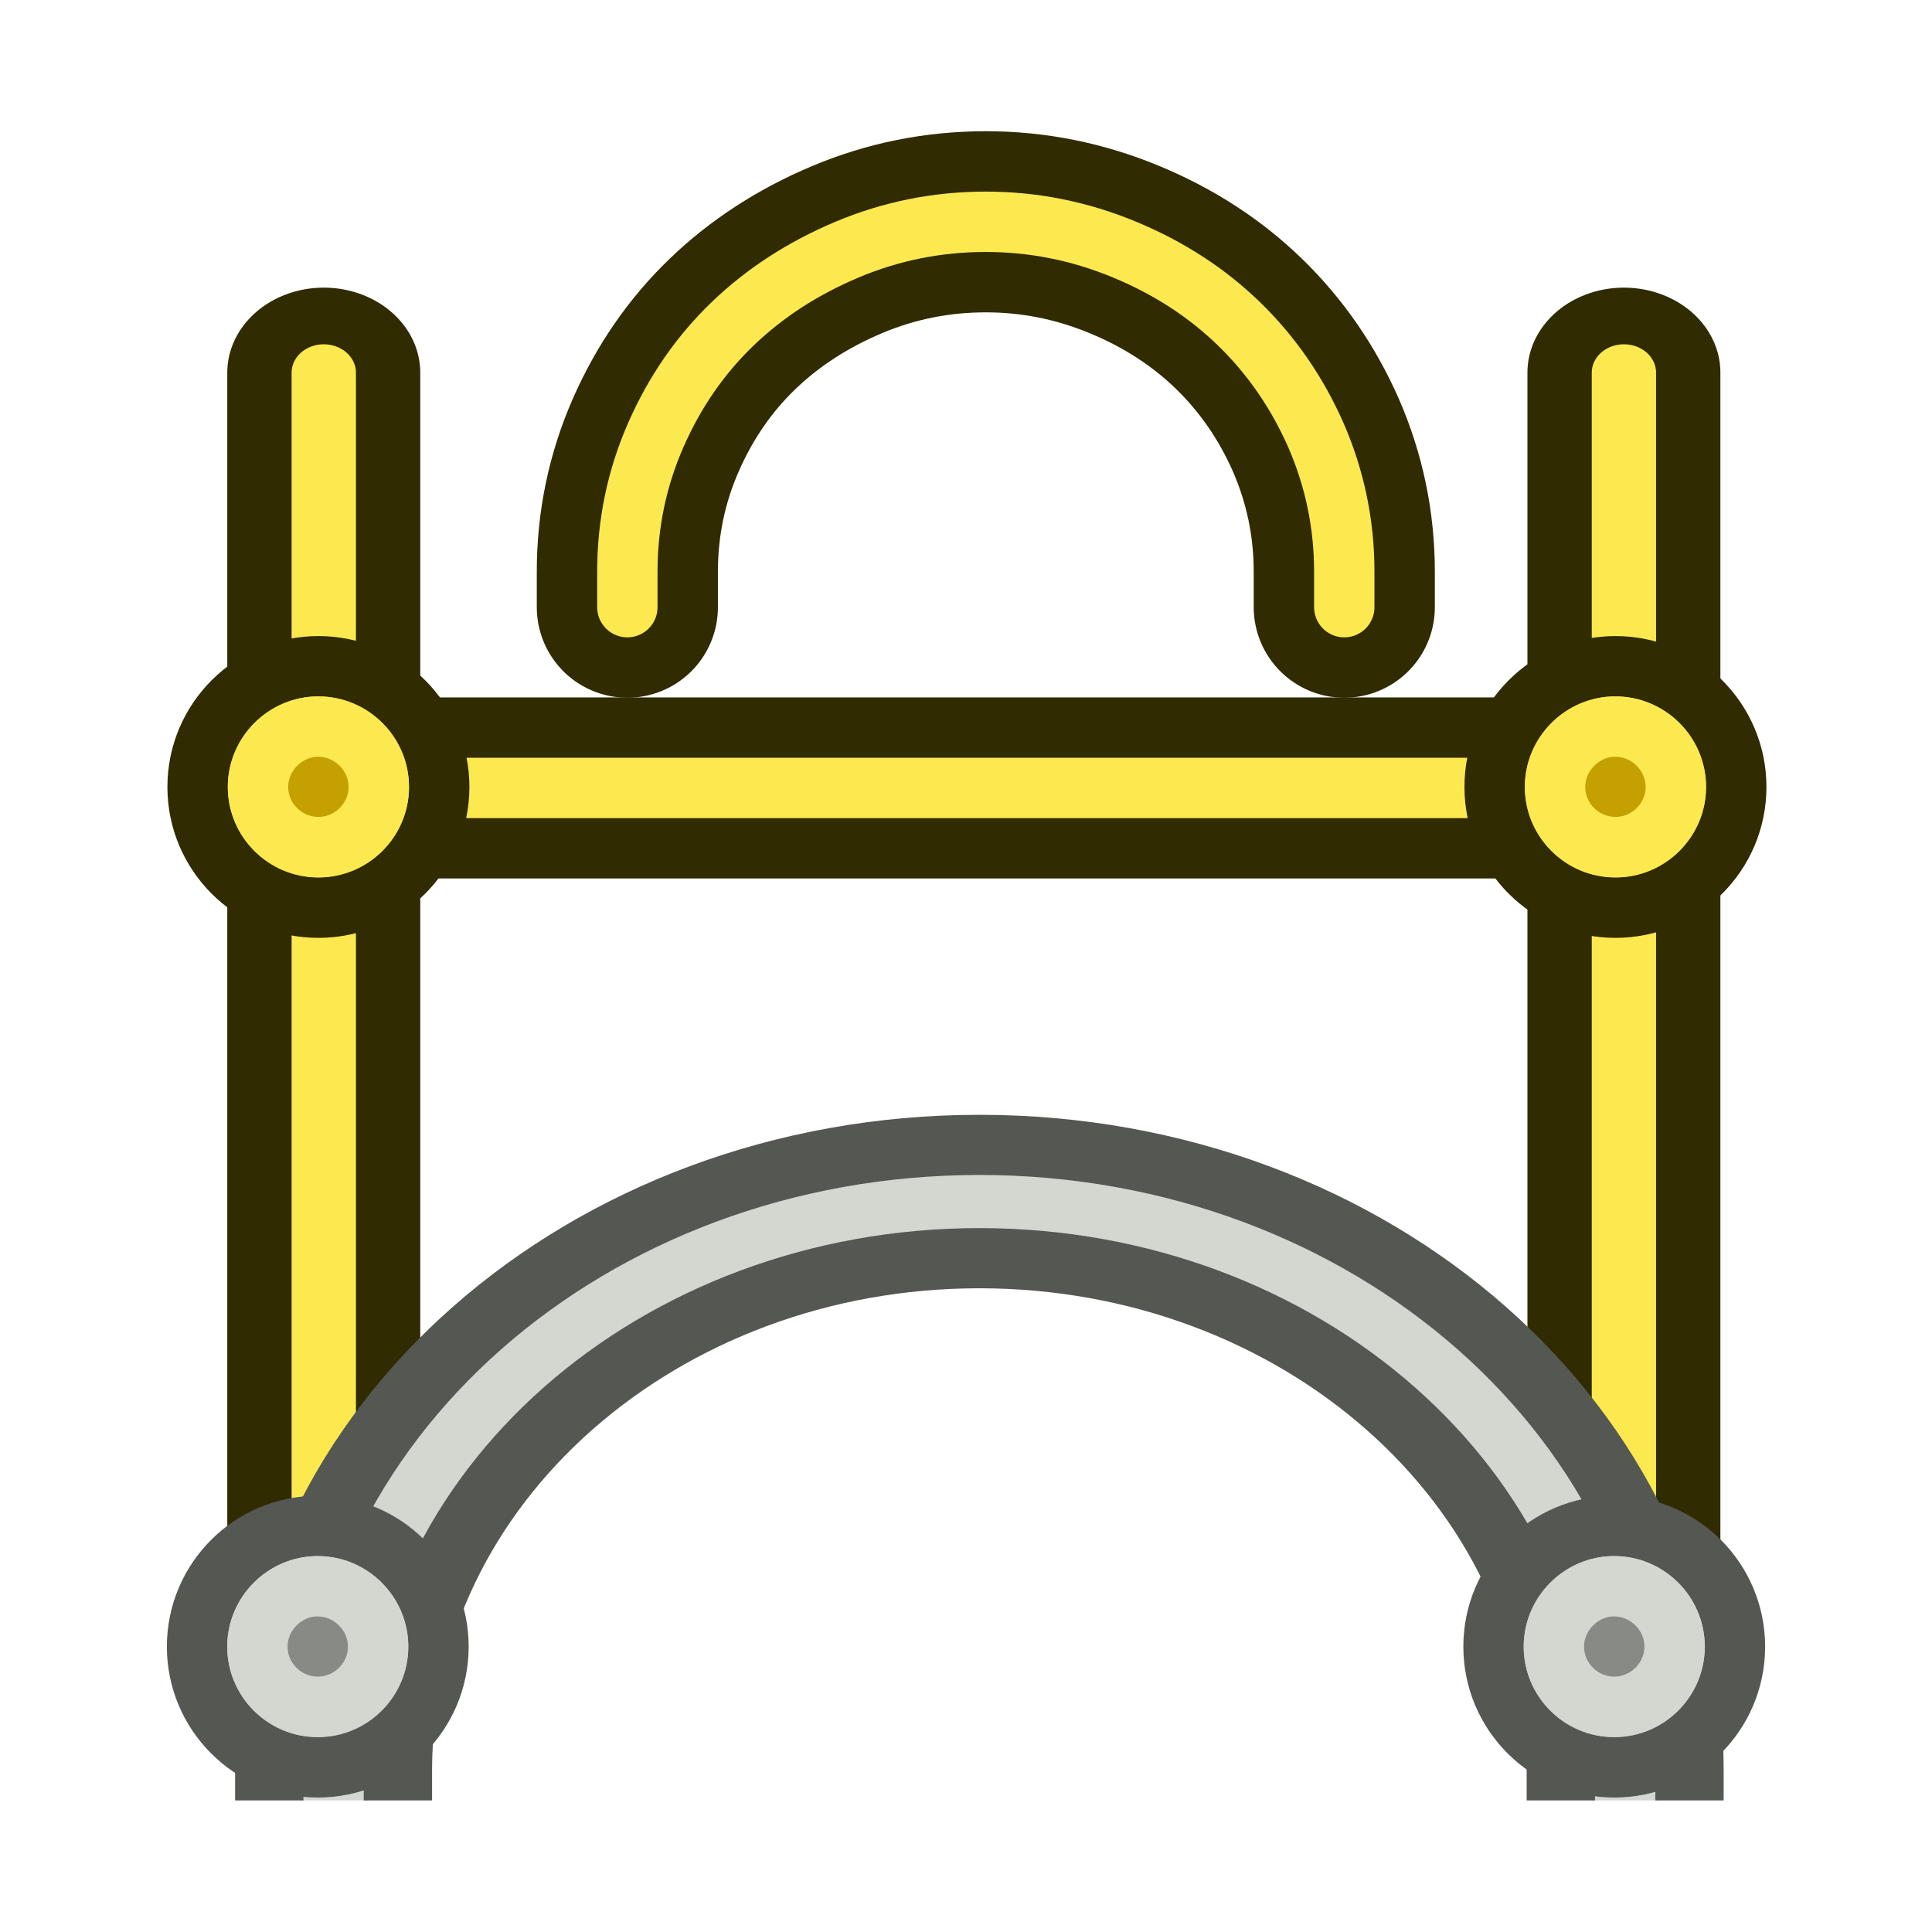 <?xml version="1.0" encoding="UTF-8" standalone="no"?>
<!-- Created with Inkscape (http://www.inkscape.org/) -->

<svg
   width="64"
   height="64"
   viewBox="0 0 16.933 16.933"
   version="1.1"
   id="svg1876"
   style="enable-background:new"
   xmlns="http://www.w3.org/2000/svg"
   xmlns:svg="http://www.w3.org/2000/svg"
   xmlns:rdf="http://www.w3.org/1999/02/22-rdf-syntax-ns#"
   xmlns:cc="http://creativecommons.org/ns#"
   xmlns:dc="http://purl.org/dc/elements/1.1/">
  <defs
     id="defs1870">
    <rect
       x="19.887"
       y="10.076"
       width="26.517"
       height="28.107"
       id="rect9" />
  </defs>
  <g
     id="g13"
     transform="matrix(1,0,0,1,0.139,-0.173)">
    <path
       style="display:inline;fill:none;stroke:#302b00;stroke-width:1.587;stroke-linecap:round;stroke-dasharray:none;paint-order:fill markers stroke;enable-background:new"
       d="M 2.472,7.079 H 14.405"
       id="path10" />
    <path
       style="display:inline;fill:none;stroke:#fce94f;stroke-width:0.529;stroke-linecap:round;stroke-dasharray:none;paint-order:fill markers stroke;enable-background:new"
       d="M 2.472,7.079 H 14.405"
       id="path12" />
    <g
       id="g11"
       style="enable-background:new"
       transform="matrix(1.132,0,0,0.997,-1.149,0.026)">
      <g
         id="g8">
        <path
           style="display:inline;fill:none;stroke:#302b00;stroke-width:1.494;stroke-linecap:round;stroke-dasharray:none;paint-order:fill markers stroke;enable-background:new"
           d="M 3.399,3.423 V 14.619"
           id="path1" />
        <path
           style="display:inline;fill:none;stroke:#fce94f;stroke-width:0.498;stroke-linecap:round;stroke-dasharray:none;paint-order:fill markers stroke;enable-background:new"
           d="M 3.399,3.423 V 14.619"
           id="path4" />
      </g>
      <g
         id="g7"
         transform="matrix(0.884,0,0,1.003,-9.236,-6.494)"
         style="display:inline;enable-background:new">
        <circle
           style="fill:#fce94f;stroke:#302b00;stroke-width:0.529;stroke-dasharray:none"
           id="circle5"
           cx="14.246"
           cy="13.519"
           r="1.058" />
        <path
           style="fill:#c4a000;stroke:#fce94f;stroke-width:0.529;stroke-dasharray:none"
           id="path6"
           d="m 14.219,12.99 h 0.027 c 0.289,0 0.529,0.24 0.529,0.529 0,0.289 -0.239,0.527 -0.529,0.527 -0.291,0 -0.529,-0.238 -0.529,-0.527 0,-0.281 0.229,-0.515 0.502,-0.529 z" />
      </g>
    </g>
    <g
       id="g12"
       transform="matrix(1.132,0,0,0.997,-1.658,0.026)"
       style="enable-background:new">
      <g
         id="g10"
         style="enable-background:new"
         transform="translate(10.516)">
        <path
           style="display:inline;fill:none;stroke:#302b00;stroke-width:1.494;stroke-linecap:round;stroke-dasharray:none;paint-order:fill markers stroke;enable-background:new"
           d="M 3.399,3.423 V 14.619"
           id="path8" />
        <path
           style="display:inline;fill:none;stroke:#fce94f;stroke-width:0.498;stroke-linecap:round;stroke-dasharray:none;paint-order:fill markers stroke;enable-background:new"
           d="M 3.399,3.423 V 14.619"
           id="path9" />
      </g>
      <g
         id="g11-2"
         transform="matrix(0.884,0,0,1.003,1.256,-6.494)"
         style="display:inline;enable-background:new">
        <circle
           style="fill:#fce94f;stroke:#302b00;stroke-width:0.529;stroke-dasharray:none"
           id="circle11"
           cx="14.246"
           cy="13.519"
           r="1.058" />
        <path
           style="fill:#c4a000;stroke:#fce94f;stroke-width:0.529;stroke-dasharray:none"
           id="path11"
           d="m 14.219,12.99 h 0.027 c 0.289,0 0.529,0.24 0.529,0.529 0,0.289 -0.239,0.527 -0.529,0.527 -0.291,0 -0.529,-0.238 -0.529,-0.527 0,-0.281 0.229,-0.515 0.502,-0.529 z" />
      </g>
    </g>
    <g
       id="g9"
       transform="matrix(1.132,0,0,0.997,-1.209,0.026)">
      <path
         style="display:inline;fill:none;stroke:#d3d7cf;stroke-width:0.529;stroke-linecap:square;stroke-dasharray:none"
         id="circle1"
         d="m 3.528,15.71 a 5,5 0 0 1 5,-5 5,5 0 0 1 5,5" />
      <path
         style="display:inline;fill:none;stroke:#555753;stroke-width:0.529;stroke-linecap:square;stroke-dasharray:none"
         id="path2"
         d="m 14.026,15.71 c 0,-3.039 -2.459,-5.498 -5.498,-5.498 -3.039,0 -5.498,2.459 -5.498,5.498" />
      <path
         style="display:inline;fill:none;stroke:#555753;stroke-width:0.529;stroke-linecap:square;stroke-dasharray:none"
         id="path3"
         d="m 4.026,15.71 c 0,-2.484 2.018,-4.502 4.502,-4.502 2.484,0 4.502,2.018 4.502,4.502" />
    </g>
    <g
       id="g15"
       transform="translate(-0.237,1.086)"
       style="display:inline;stroke-width:0.529;stroke-dasharray:none;enable-background:new">
      <circle
         style="fill:#d3d7cf;stroke:#555753;stroke-width:0.529;stroke-dasharray:none"
         id="circle15"
         cx="14.246"
         cy="13.519"
         r="1.058" />
      <path
         style="fill:#888a85;stroke:#d3d7cf;stroke-width:0.529;stroke-dasharray:none"
         id="path15"
         d="m 14.219,12.99 h 0.027 c 0.289,0 0.529,0.24 0.529,0.529 0,0.289 -0.239,0.527 -0.529,0.527 -0.291,0 -0.529,-0.238 -0.529,-0.527 0,-0.281 0.229,-0.515 0.502,-0.529 z" />
    </g>
    <g
       id="g5"
       transform="translate(-11.6,1.086)"
       style="display:inline;stroke-width:0.529;stroke-dasharray:none;enable-background:new">
      <circle
         style="fill:#d3d7cf;stroke:#555753;stroke-width:0.529;stroke-dasharray:none"
         id="circle2"
         cx="14.246"
         cy="13.519"
         r="1.058" />
      <path
         style="fill:#888a85;stroke:#d3d7cf;stroke-width:0.529;stroke-dasharray:none"
         id="path5"
         d="m 14.219,12.99 h 0.027 c 0.289,0 0.529,0.24 0.529,0.529 0,0.289 -0.239,0.527 -0.529,0.527 -0.291,0 -0.529,-0.238 -0.529,-0.527 0,-0.281 0.229,-0.515 0.502,-0.529 z" />
    </g>
    <g
       id="g15-5"
       transform="matrix(0.01,0,0,0.01,-3.901,-3.704)"
       style="display:inline">
      <path
         style="font-size:238.125px;line-height:1.2;font-family:osifont;-inkscape-font-specification:osifont;display:inline;fill:none;stroke:#302b00;stroke-width:158.748;stroke-linecap:round;stroke-linejoin:miter;stroke-dasharray:none;enable-background:new"
         d="m 926.042,919.853 v -31.045 c 0,-41.945 8.278,-81.821 24.836,-119.627 16.557,-37.806 39.048,-70.369 67.471,-97.688 28.148,-27.044 61.538,-48.706 100.172,-64.987 38.634,-16.281 79.199,-24.422 121.697,-24.422 41.945,0 82.511,8.141 121.696,24.422 38.634,16.005 72.024,37.668 100.172,64.987 28.424,27.596 50.914,60.158 67.471,97.688 16.557,38.082 24.836,77.957 24.836,119.627 v 31.045"
         id="path13-8-6" />
      <path
         style="font-size:238.125px;line-height:1.2;font-family:osifont;-inkscape-font-specification:osifont;display:inline;fill:none;stroke:#fce94f;stroke-width:52.916;stroke-linecap:round;stroke-linejoin:miter;stroke-dasharray:none;enable-background:new"
         d="m 926.042,919.853 v -31.045 c 0,-41.945 8.278,-81.821 24.836,-119.627 16.557,-37.806 39.048,-70.369 67.471,-97.688 28.148,-27.044 61.538,-48.706 100.172,-64.987 38.634,-16.281 79.199,-24.422 121.697,-24.422 41.945,0 82.511,8.141 121.696,24.422 38.634,16.005 72.024,37.668 100.172,64.987 28.424,27.596 50.914,60.158 67.471,97.688 16.557,38.082 24.836,77.957 24.836,119.627 v 31.045"
         id="path15-7-1" />
    </g>
  </g>
</svg>
